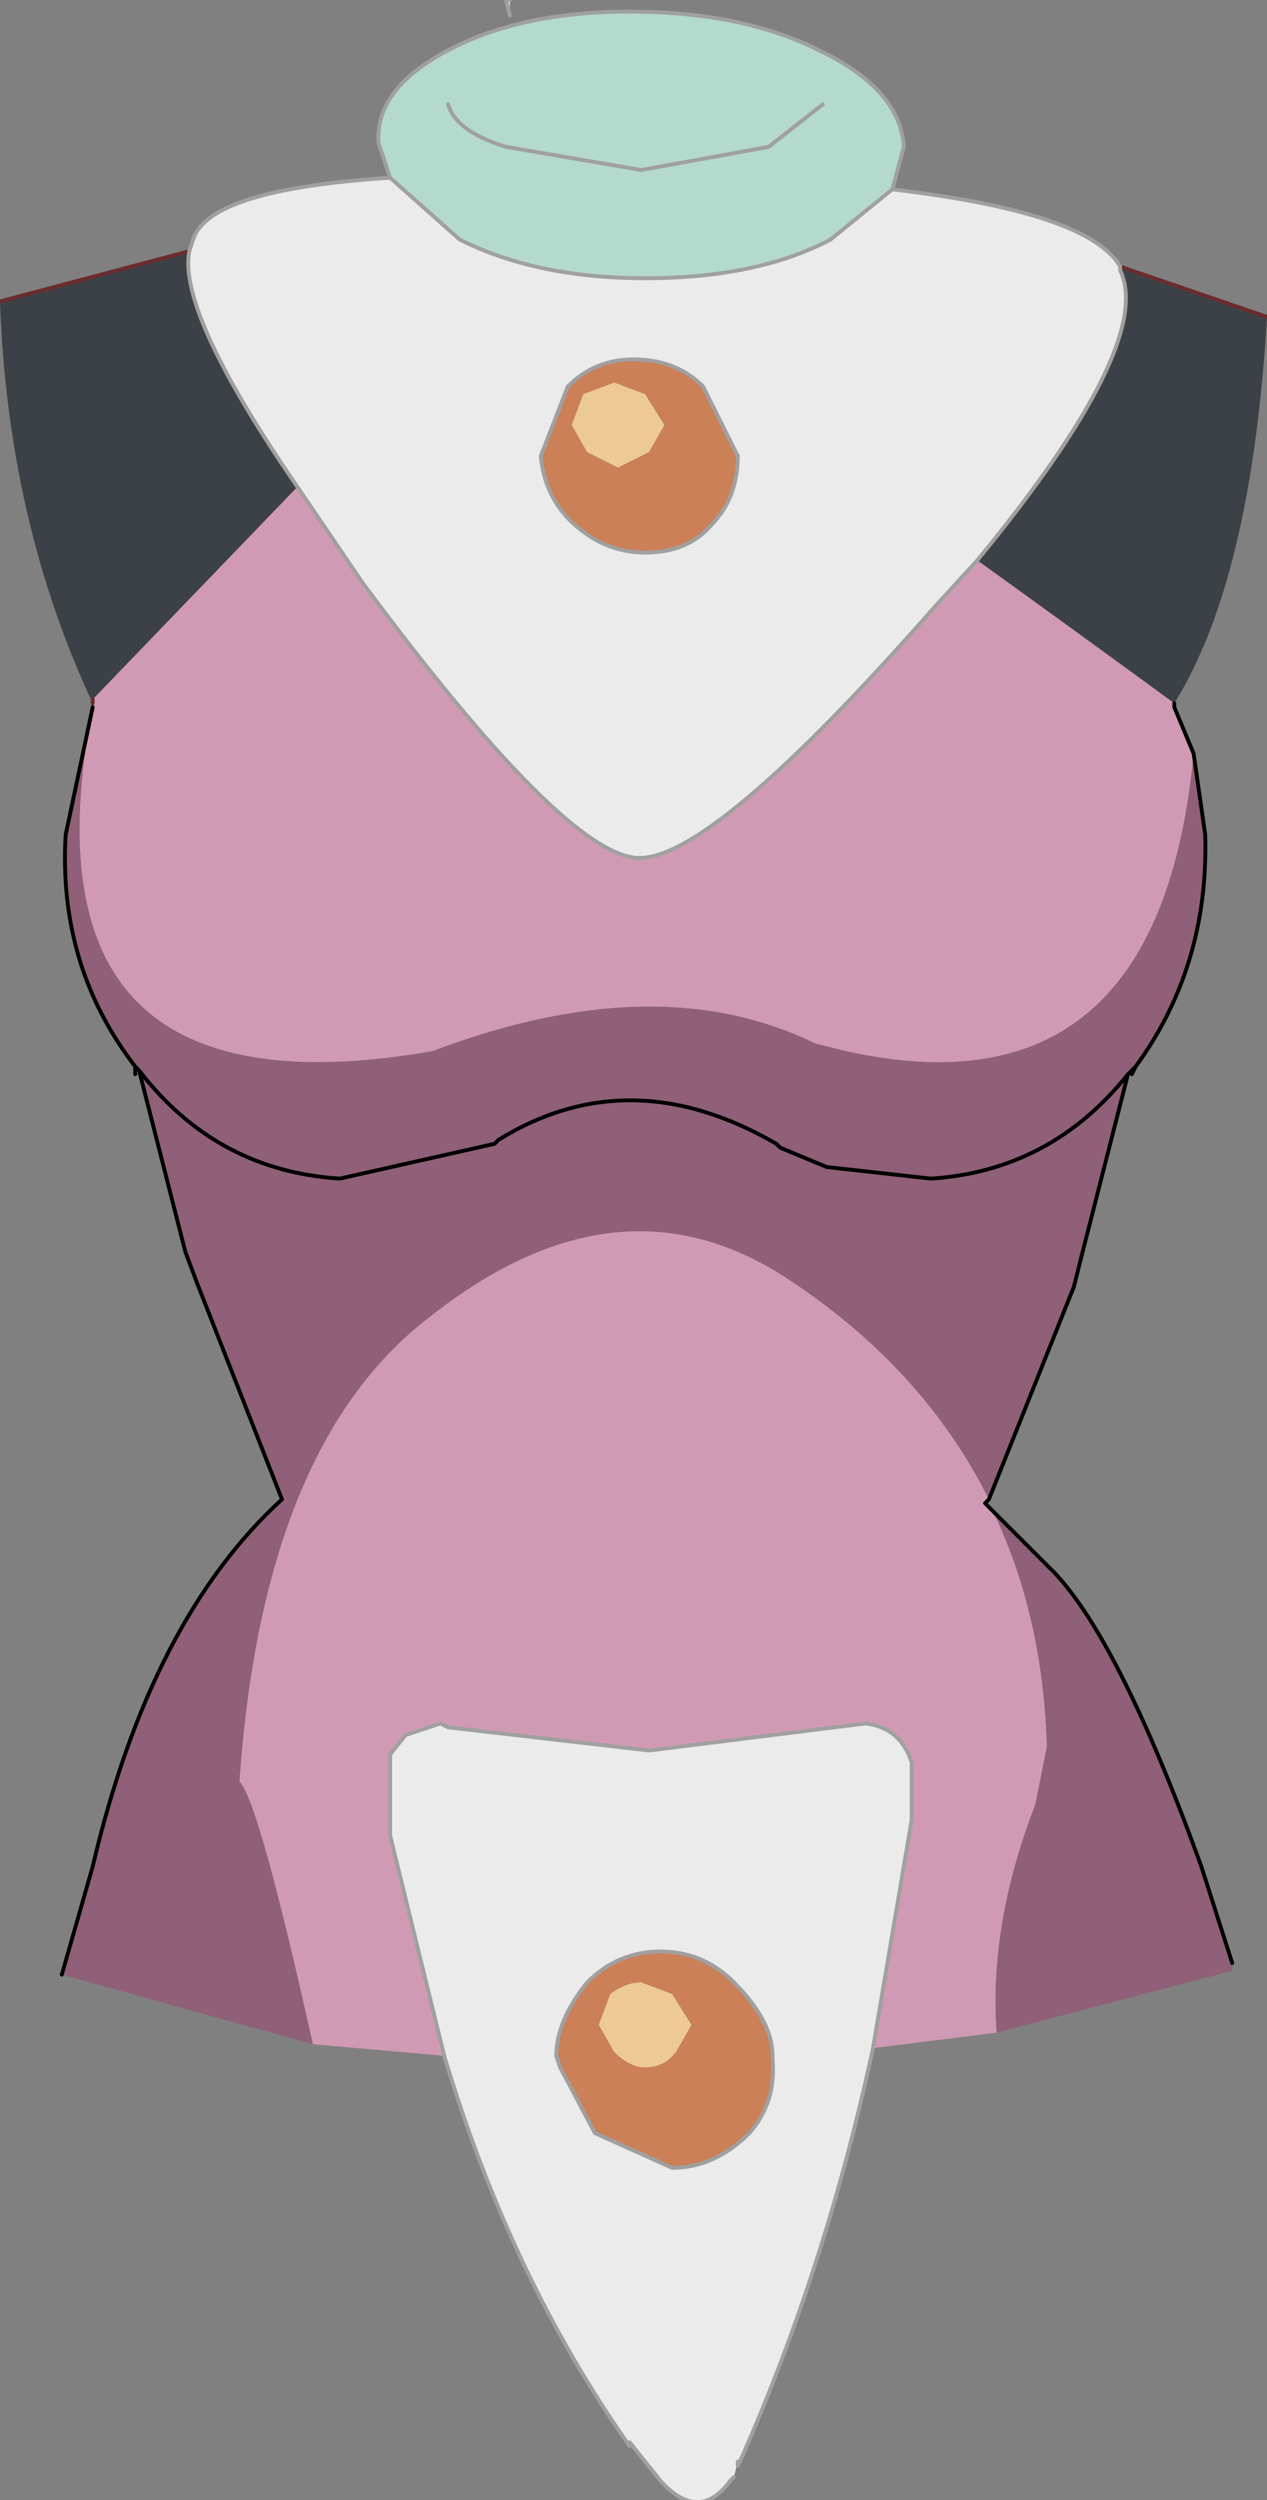 <?xml version="1.0" encoding="UTF-8" standalone="no"?>
<svg xmlns:xlink="http://www.w3.org/1999/xlink" height="32.35px" width="16.4px" xmlns="http://www.w3.org/2000/svg">
  <rect width="100%" height="100%" fill="#808080" stroke="none"/>
  <g transform="matrix(1.0, 0.0, 0.0, 1.0, 8.2, 13.1)">
    <path d="M-6.45 0.7 L-6.4 0.75 -6.45 0.8 -6.45 0.7 M6.4 0.8 L6.5 0.7 6.45 0.8 6.4 0.8 M-1.6 -13.1 L-1.6 -12.9 -1.65 -13.1 -1.6 -13.1" fill="#f5dfc5" fill-rule="evenodd" stroke="none"/>
    <path d="M6.3 -9.65 L8.2 -9.0 Q8.0 -5.6 7.0 -4.0 5.7 -4.95 4.45 -5.85 6.75 -8.65 6.3 -9.6 L6.3 -9.65 M-5.75 -9.85 Q-5.9 -9.05 -4.35 -6.8 L-7.0 -4.05 -7.0 -4.0 Q-8.1 -6.35 -8.2 -9.2 L-5.75 -9.85" fill="#3c4147" fill-rule="evenodd" stroke="none"/>
    <path d="M7.25 -3.35 L7.4 -2.3 Q7.45 -0.6 6.5 0.7 L6.4 0.8 5.8 3.15 5.7 3.55 4.6 6.3 Q3.75 4.6 2.0 3.45 -0.2 2.0 -2.65 3.95 -4.8 5.6 -5.1 9.95 -4.85 10.2 -4.15 13.35 L-7.4 12.45 -7.0 11.05 Q-6.25 7.85 -4.55 6.3 L-5.65 3.5 -5.8 3.1 -6.4 0.75 -6.45 0.7 Q-7.45 -0.6 -7.35 -2.3 L-7.0 -3.95 Q-8.05 1.45 -2.6 0.5 0.3 -0.6 2.35 0.4 L2.75 0.5 Q6.8 1.4 7.25 -3.35 M6.4 0.8 Q5.4 2.05 3.85 2.15 L2.5 2.0 1.9 1.75 1.85 1.7 Q-0.05 0.6 -1.75 1.65 L-1.8 1.7 -3.8 2.15 Q-5.4 2.05 -6.4 0.75 -5.4 2.05 -3.8 2.15 L-1.8 1.7 -1.75 1.65 Q-0.05 0.6 1.85 1.7 L1.9 1.75 2.5 2.0 3.85 2.15 Q5.4 2.05 6.4 0.8 M4.65 6.45 L5.45 7.25 Q6.3 8.15 7.35 11.05 L7.75 12.3 7.75 12.4 4.7 13.2 Q4.6 11.8 5.2 10.25 L5.35 9.5 Q5.3 7.8 4.65 6.45" fill="#8f6078" fill-rule="evenodd" stroke="none"/>
    <path d="M4.45 -5.85 Q5.7 -4.95 7.0 -4.0 L7.0 -3.95 7.25 -3.35 Q6.8 1.4 2.75 0.5 L2.35 0.4 Q0.3 -0.6 -2.6 0.5 -8.05 1.45 -7.0 -3.95 L-7.0 -4.0 -7.0 -4.05 -4.35 -6.8 -3.5 -5.55 Q-0.9 -2.05 0.05 -2.0 1.0 -1.95 3.9 -5.25 L4.45 -5.85 M4.6 6.3 L4.55 6.35 4.65 6.45 Q5.3 7.8 5.35 9.5 L5.2 10.25 Q4.6 11.8 4.7 13.2 L3.1 13.4 3.6 10.45 3.6 9.7 Q3.45 9.25 3.0 9.2 L2.6 9.25 0.2 9.55 -2.4 9.25 -2.5 9.2 -2.95 9.35 -3.15 9.6 -3.15 10.65 -2.45 13.5 -4.15 13.35 Q-4.85 10.2 -5.1 9.95 -4.8 5.6 -2.65 3.95 -0.2 2.0 2.0 3.45 3.75 4.6 4.6 6.3" fill="#d09ab4" fill-rule="evenodd" stroke="none"/>
    <path d="M6.3 -9.65 L6.3 -9.6 Q6.75 -8.65 4.45 -5.85 L3.9 -5.25 Q1.0 -1.95 0.05 -2.0 -0.9 -2.05 -3.5 -5.55 L-4.35 -6.8 Q-5.9 -9.05 -5.75 -9.85 L-5.7 -10.0 Q-5.5 -10.65 -3.15 -10.8 L-2.25 -10.0 Q-1.25 -9.5 0.15 -9.5 1.6 -9.5 2.55 -10.0 L3.35 -10.65 Q5.9 -10.35 6.3 -9.65 M1.35 -7.2 L0.9 -8.1 Q0.55 -8.45 0.0 -8.45 -0.5 -8.45 -0.85 -8.1 L-1.2 -7.2 Q-1.15 -6.65 -0.75 -6.3 -0.35 -5.95 0.15 -5.95 0.7 -5.95 1.0 -6.3 1.35 -6.65 1.35 -7.2 M3.1 13.4 Q2.5 16.2 1.4 18.7 L1.35 18.8 1.35 18.75 1.3 18.95 1.25 19.0 Q0.85 19.55 0.35 19.0 L-0.05 18.5 -0.05 18.55 Q-1.6 16.35 -2.45 13.5 L-3.15 10.65 -3.15 9.6 -2.95 9.35 -2.5 9.2 -2.4 9.25 0.2 9.55 2.6 9.25 3.0 9.2 Q3.45 9.25 3.6 9.7 L3.6 10.45 3.1 13.4 M1.8 13.55 L1.8 13.5 Q1.8 13.05 1.3 12.55 0.9 12.15 0.35 12.15 -0.2 12.15 -0.6 12.55 -1.0 13.05 -1.0 13.5 L-0.95 13.65 -0.5 14.5 0.5 14.95 Q1.05 14.95 1.5 14.5 1.85 14.1 1.8 13.55" fill="#ebebeb" fill-rule="evenodd" stroke="none"/>
    <path d="M3.35 -10.65 L2.55 -10.0 Q1.6 -9.5 0.15 -9.5 -1.25 -9.5 -2.25 -10.0 L-3.15 -10.8 -3.3 -11.25 Q-3.35 -11.95 -2.4 -12.45 -1.45 -12.95 -0.05 -12.95 1.4 -12.95 2.4 -12.45 3.45 -11.95 3.5 -11.2 L3.35 -10.65 M-2.4 -11.75 Q-2.3 -11.4 -1.65 -11.2 L0.1 -10.9 1.75 -11.2 2.45 -11.75 1.75 -11.2 0.1 -10.9 -1.65 -11.2 Q-2.3 -11.4 -2.4 -11.75" fill="#b3dacd" fill-rule="evenodd" stroke="none"/>
    <path d="M0.4 -7.6 L0.15 -8.0 -0.25 -8.15 -0.65 -8.0 -0.8 -7.6 -0.6 -7.25 -0.2 -7.05 0.2 -7.25 0.4 -7.6 M1.35 -7.2 Q1.35 -6.65 1.0 -6.3 0.7 -5.95 0.15 -5.95 -0.35 -5.95 -0.75 -6.3 -1.15 -6.65 -1.2 -7.2 L-0.85 -8.1 Q-0.5 -8.45 0.0 -8.45 0.55 -8.45 0.9 -8.1 L1.35 -7.2 M1.8 13.55 Q1.85 14.1 1.5 14.5 1.05 14.95 0.5 14.95 L-0.5 14.5 -0.95 13.65 -1.0 13.5 Q-1.0 13.05 -0.6 12.55 -0.2 12.15 0.35 12.15 0.9 12.15 1.3 12.55 1.8 13.05 1.8 13.5 L1.8 13.55 M0.75 13.1 L0.5 12.7 0.1 12.55 Q-0.1 12.55 -0.3 12.7 L-0.45 13.1 -0.25 13.45 Q-0.05 13.65 0.15 13.65 0.4 13.65 0.55 13.45 L0.75 13.1" fill="#cb8057" fill-rule="evenodd" stroke="none"/>
    <path d="M0.4 -7.6 L0.2 -7.25 -0.2 -7.05 -0.6 -7.25 -0.8 -7.6 -0.65 -8.0 -0.25 -8.15 0.15 -8.0 0.4 -7.6 M0.75 13.1 L0.55 13.45 Q0.4 13.65 0.15 13.65 -0.05 13.65 -0.25 13.45 L-0.45 13.1 -0.3 12.7 Q-0.1 12.55 0.1 12.55 L0.5 12.7 0.75 13.1" fill="#edca95" fill-rule="evenodd" stroke="none"/>
    <path d="M3.1 13.4 Q2.5 16.2 1.4 18.7 L1.35 18.8 1.35 18.75 M1.3 18.95 L1.25 19.0 Q0.85 19.55 0.35 19.0 L-0.05 18.5 -0.05 18.55 Q-1.6 16.35 -2.45 13.5 L-3.15 10.65 -3.15 9.6 -2.95 9.35 -2.5 9.2 -2.4 9.25 0.2 9.55 2.6 9.25 3.0 9.2 Q3.45 9.25 3.6 9.7 L3.6 10.45 3.1 13.4 M1.8 13.55 Q1.85 14.1 1.5 14.5 1.05 14.95 0.5 14.95 L-0.5 14.5 -0.95 13.65 -1.0 13.5 Q-1.0 13.05 -0.6 12.55 -0.2 12.15 0.35 12.15 0.9 12.15 1.3 12.55 1.8 13.05 1.8 13.5 L1.8 13.55 M-1.6 -12.9 L-1.65 -13.1 -1.6 -13.1" fill="none" stroke="#a0a0a0" stroke-linecap="round" stroke-linejoin="round" stroke-width="0.05"/>
    <path d="M8.2 -9.0 L6.3 -9.65 M-5.75 -9.85 L-8.2 -9.2 M-7.0 -4.0 L-7.0 -4.05" fill="none" stroke="#6b2c2c" stroke-linecap="round" stroke-linejoin="round" stroke-width="0.05"/>
    <path d="M6.5 0.7 Q7.45 -0.6 7.4 -2.3 L7.25 -3.35 7.0 -3.95 7.0 -4.0 M-7.0 -3.95 L-7.35 -2.3 Q-7.45 -0.6 -6.45 0.7 L-6.4 0.75 Q-5.4 2.05 -3.8 2.15 L-1.8 1.7 -1.75 1.65 Q-0.05 0.6 1.85 1.7 L1.9 1.75 2.5 2.0 3.85 2.15 Q5.4 2.05 6.4 0.8 L6.5 0.7 6.45 0.8 M6.4 0.8 L5.8 3.15 5.7 3.55 4.6 6.3 4.55 6.35 4.65 6.45 5.45 7.25 Q6.3 8.15 7.35 11.05 L7.75 12.3 M-7.4 12.45 L-7.0 11.05 Q-6.25 7.85 -4.55 6.3 L-5.65 3.5 -5.8 3.1 -6.4 0.75 M-6.45 0.8 L-6.45 0.7" fill="none" stroke="#000000" stroke-linecap="round" stroke-linejoin="round" stroke-width="0.05"/>
    <path d="M6.3 -9.65 L6.3 -9.6 Q6.75 -8.65 4.45 -5.85 L3.9 -5.25 Q1.0 -1.95 0.05 -2.0 -0.9 -2.05 -3.5 -5.55 L-4.35 -6.8 Q-5.9 -9.05 -5.75 -9.85 L-5.7 -10.0 Q-5.5 -10.65 -3.15 -10.8 L-2.25 -10.0 Q-1.25 -9.5 0.15 -9.5 1.6 -9.5 2.55 -10.0 L3.35 -10.65 3.5 -11.2 Q3.45 -11.95 2.4 -12.45 1.4 -12.95 -0.05 -12.95 -1.45 -12.95 -2.4 -12.45 -3.35 -11.95 -3.3 -11.25 L-3.15 -10.8 M2.45 -11.75 L1.75 -11.2 0.1 -10.9 -1.65 -11.2 Q-2.3 -11.4 -2.4 -11.75 M1.35 -7.2 Q1.35 -6.65 1.0 -6.3 0.7 -5.95 0.15 -5.95 -0.35 -5.95 -0.75 -6.3 -1.15 -6.65 -1.2 -7.2 L-0.85 -8.1 Q-0.5 -8.45 0.0 -8.45 0.55 -8.45 0.9 -8.1 L1.35 -7.2 M6.3 -9.65 Q5.9 -10.35 3.35 -10.65" fill="none" stroke="#a0a0a0" stroke-linecap="round" stroke-linejoin="round" stroke-width="0.05"/>
  </g>
</svg>
